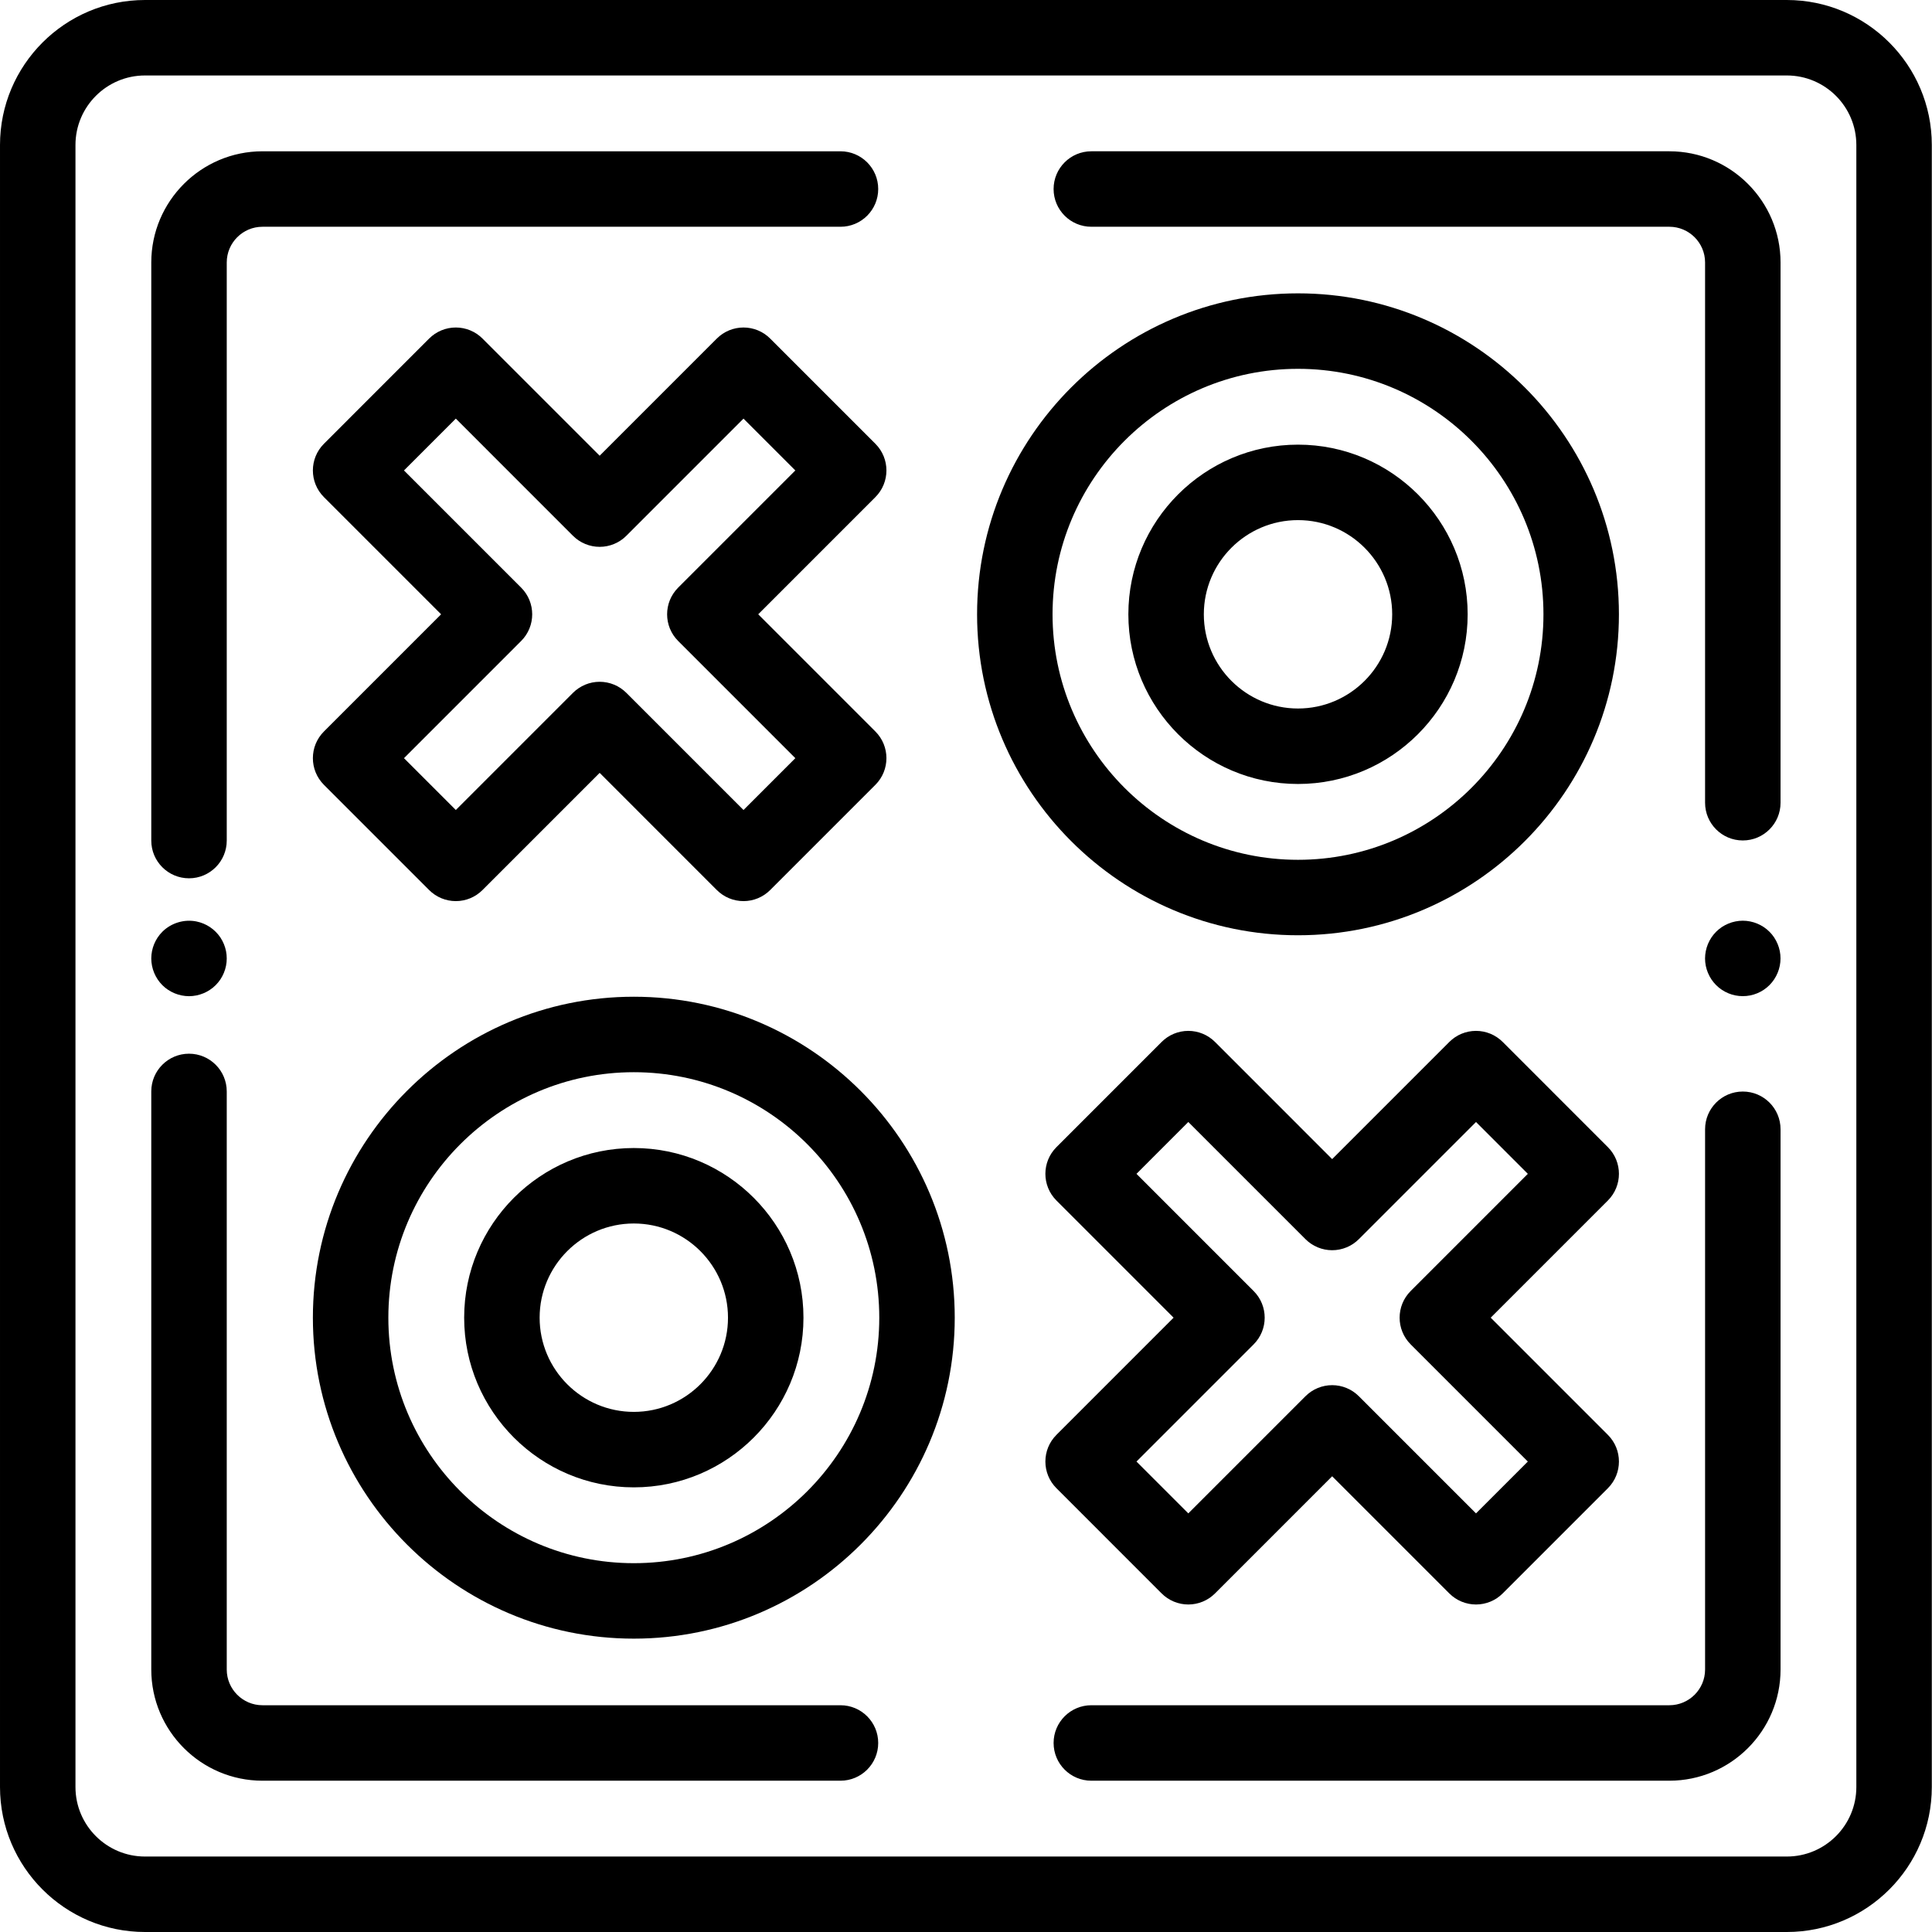<svg height="512pt" viewBox="0 0 512 512" width="512pt" xmlns="http://www.w3.org/2000/svg"><path d="m473.531 512h-435.109c-21.188 0-38.422-17.234-38.422-38.422v-435.156c0-21.188 17.238-38.422 38.422-38.422h435.105c21.188 0 38.422 17.234 38.422 38.422v435.156c.004 21.188-17.234 38.422-38.418 38.422zm-435.109-492c-10.156 0-18.422 8.266-18.422 18.422v435.156c0 10.156 8.266 18.422 18.422 18.422h435.105c10.16 0 18.422-8.266 18.422-18.422v-435.156c0-10.156-8.262-18.422-18.422-18.422zm0 0"/><path d="m50.09 232.758c-5.523 0-10-4.48-10-10v-153.195c0-16.25 13.219-29.469 29.465-29.469h153.18c5.523 0 10 4.477 10 10s-4.477 10-10 10h-153.18c-5.219 0-9.465 4.246-9.465 9.469v153.195c0 5.52-4.477 10-10 10zm0 0"/><path d="m461.863 222.73c-5.523 0-10-4.477-10-10v-143.168c0-5.223-4.246-9.469-9.469-9.469h-153.18c-5.52 0-10-4.477-10-10s4.48-10 10-10h153.18c16.25 0 29.469 13.219 29.469 29.469v143.172c0 5.52-4.48 9.996-10 9.996zm0 0"/><path d="m442.395 471.906h-153.18c-5.52 0-10-4.477-10-10s4.48-10 10-10h153.18c5.223 0 9.469-4.246 9.469-9.469v-143.168c0-5.523 4.477-10 10-10 5.52 0 10 4.477 10 10v143.168c0 16.25-13.219 29.469-29.469 29.469zm0 0"/><path d="m222.734 471.906h-153.18c-16.246 0-29.465-13.219-29.465-29.469v-153.195c0-5.52 4.477-10 10-10 5.523 0 10 4.48 10 10v153.195c0 5.223 4.246 9.469 9.465 9.469h153.18c5.523 0 10 4.477 10 10s-4.477 10-10 10zm0 0"/><path d="m461.867 263.988c-.66 0-1.309-.059-1.961-.188-.641-.129-1.27-.32-1.871-.57-.598-.25-1.18-.559-1.727-.922-.543-.367-1.062-.777-1.523-1.25-1.859-1.859-2.93-4.43-2.93-7.059 0-.66.07-1.312.199-1.961.133-.641.32-1.27.57-1.867.25-.602.562-1.184.922-1.73.367-.543.777-1.051 1.238-1.512.461-.469.98-.879 1.52-1.25.551-.359 1.133-.668 1.73-.918.602-.25 1.23-.441 1.871-.57 1.289-.262 2.617-.262 3.91 0 .637.129 1.27.32 1.867.57.602.25 1.18.559 1.73.918.539.371 1.062.781 1.52 1.25.461.461.883.969 1.242 1.512.359.551.668 1.129.918 1.73.25.598.441 1.227.57 1.867.129.652.191 1.301.191 1.961 0 2.629-1.062 5.199-2.922 7.059-.461.473-.98.883-1.52 1.25-.551.363-1.129.672-1.73.922-.602.25-1.23.441-1.871.57-.648.129-1.297.188-1.945.188zm0 0"/><path d="m50.086 264c-.648 0-1.312-.07-1.949-.199-.641-.129-1.273-.32-1.871-.57-.602-.25-1.191-.559-1.73-.922-.551-.359-1.059-.777-1.52-1.238-.461-.461-.879-.98-1.238-1.52-.363-.551-.672-1.129-.922-1.73-.25-.602-.441-1.23-.57-1.871-.129-.648-.199-1.301-.199-1.949 0-.66.07-1.309.199-1.961.129-.641.32-1.27.57-1.867.25-.602.559-1.18.922-1.73.359-.539.777-1.051 1.238-1.512 2.332-2.328 5.77-3.391 9.031-2.738.629.129 1.258.32 1.867.57.602.25 1.184.559 1.723.918.551.371 1.059.781 1.52 1.25.469.461.879.973 1.25 1.512.359.551.668 1.129.918 1.73.25.598.441 1.227.57 1.867.133.652.191 1.301.191 1.961 0 .648-.059 1.301-.191 1.949-.129.641-.32 1.273-.57 1.871-.25.602-.559 1.18-.918 1.73-.371.539-.781 1.059-1.25 1.52-.461.461-.969.879-1.52 1.238-.539.363-1.121.672-1.723.922-.609.25-1.238.441-1.867.57-.652.129-1.312.199-1.961.199zm0 0"/><path d="m197.035 238.805c-2.652 0-5.195-1.055-7.07-2.934l-31.047-31.051-31.051 31.051c-1.875 1.879-4.418 2.934-7.07 2.934s-5.195-1.055-7.07-2.934l-27.879-27.879c-3.906-3.906-3.906-10.238 0-14.141l31.051-31.055-31.051-31.051c-3.906-3.906-3.906-10.234 0-14.141l27.879-27.883c1.875-1.875 4.418-2.93 7.07-2.93s5.195 1.055 7.07 2.93l31.051 31.051 31.047-31.051c1.875-1.875 4.418-2.93 7.07-2.93s5.195 1.055 7.07 2.93l27.879 27.883c3.906 3.902 3.906 10.234 0 14.141l-31.047 31.051 31.047 31.055c3.906 3.902 3.906 10.234 0 14.141l-27.879 27.879c-1.875 1.879-4.418 2.934-7.07 2.934zm-38.121-58.125c2.652 0 5.199 1.055 7.074 2.93l31.047 31.051 13.738-13.738-31.051-31.055c-3.906-3.902-3.906-10.234 0-14.141l31.051-31.051-13.738-13.738-31.047 31.051c-1.875 1.875-4.422 2.93-7.074 2.93-2.648 0-5.195-1.055-7.07-2.93l-31.047-31.051-13.738 13.738 31.051 31.051c3.906 3.906 3.906 10.238 0 14.141l-31.051 31.055 13.738 13.738 31.047-31.051c1.875-1.875 4.422-2.93 7.07-2.93zm0 0"/><path d="m343.984 247.855c-46.895 0-85.047-38.156-85.047-85.059 0-46.898 38.152-85.055 85.047-85.055 46.898 0 85.047 38.156 85.047 85.055 0 46.902-38.152 85.059-85.047 85.059zm0-150.113c-35.867 0-65.047 29.184-65.047 65.055 0 35.875 29.18 65.059 65.047 65.059s65.047-29.184 65.047-65.059c0-35.871-29.18-65.055-65.047-65.055zm0 110.02c-24.789 0-44.957-20.172-44.957-44.961 0-24.793 20.168-44.965 44.957-44.965s44.961 20.172 44.961 44.965c0 24.789-20.172 44.961-44.961 44.961zm0-69.926c-13.762 0-24.957 11.199-24.957 24.965 0 13.762 11.195 24.961 24.957 24.961s24.961-11.199 24.961-24.961c0-13.766-11.199-24.965-24.961-24.965zm0 0"/><path d="m391.156 425.207c-2.652 0-5.195-1.055-7.07-2.93l-31.051-31.051-31.047 31.051c-1.875 1.875-4.418 2.93-7.07 2.93-2.652 0-5.195-1.055-7.07-2.93l-27.879-27.883c-3.906-3.906-3.906-10.238 0-14.141l31.047-31.055-31.047-31.051c-3.906-3.906-3.906-10.238 0-14.141l27.879-27.883c1.875-1.875 4.418-2.93 7.07-2.93 2.652 0 5.195 1.055 7.07 2.93l31.047 31.051 31.051-31.051c1.875-1.875 4.418-2.93 7.07-2.93s5.195 1.055 7.07 2.93l27.879 27.883c3.906 3.902 3.906 10.234 0 14.141l-31.051 31.051 31.051 31.055c3.906 3.902 3.906 10.234 0 14.141l-27.879 27.883c-1.875 1.875-4.418 2.93-7.07 2.93zm-38.121-58.125c2.652 0 5.195 1.055 7.07 2.93l31.051 31.051 13.734-13.738-31.047-31.051c-3.906-3.906-3.906-10.234 0-14.141l31.047-31.055-13.734-13.738-31.051 31.051c-1.875 1.875-4.418 2.93-7.07 2.93s-5.195-1.055-7.07-2.93l-31.051-31.051-13.734 13.738 31.047 31.055c3.906 3.902 3.906 10.234 0 14.141l-31.047 31.051 13.734 13.738 31.051-31.051c1.875-1.875 4.418-2.93 7.07-2.93zm0 0"/><path d="m167.969 434.258c-46.898 0-85.051-38.156-85.051-85.055 0-46.902 38.152-85.059 85.051-85.059 46.895 0 85.047 38.156 85.047 85.059 0 46.898-38.152 85.055-85.047 85.055zm0-150.113c-35.871 0-65.051 29.188-65.051 65.059s29.18 65.055 65.051 65.055c35.867 0 65.047-29.184 65.047-65.055 0-35.875-29.18-65.059-65.047-65.059zm0 110.02c-24.793 0-44.961-20.172-44.961-44.965 0-24.789 20.168-44.961 44.961-44.961 24.789 0 44.957 20.172 44.957 44.961 0 24.793-20.168 44.965-44.957 44.965zm0-69.926c-13.766 0-24.961 11.199-24.961 24.961 0 13.766 11.195 24.965 24.961 24.965 13.762 0 24.957-11.199 24.957-24.965 0-13.762-11.195-24.961-24.957-24.961zm0 0"/></svg>